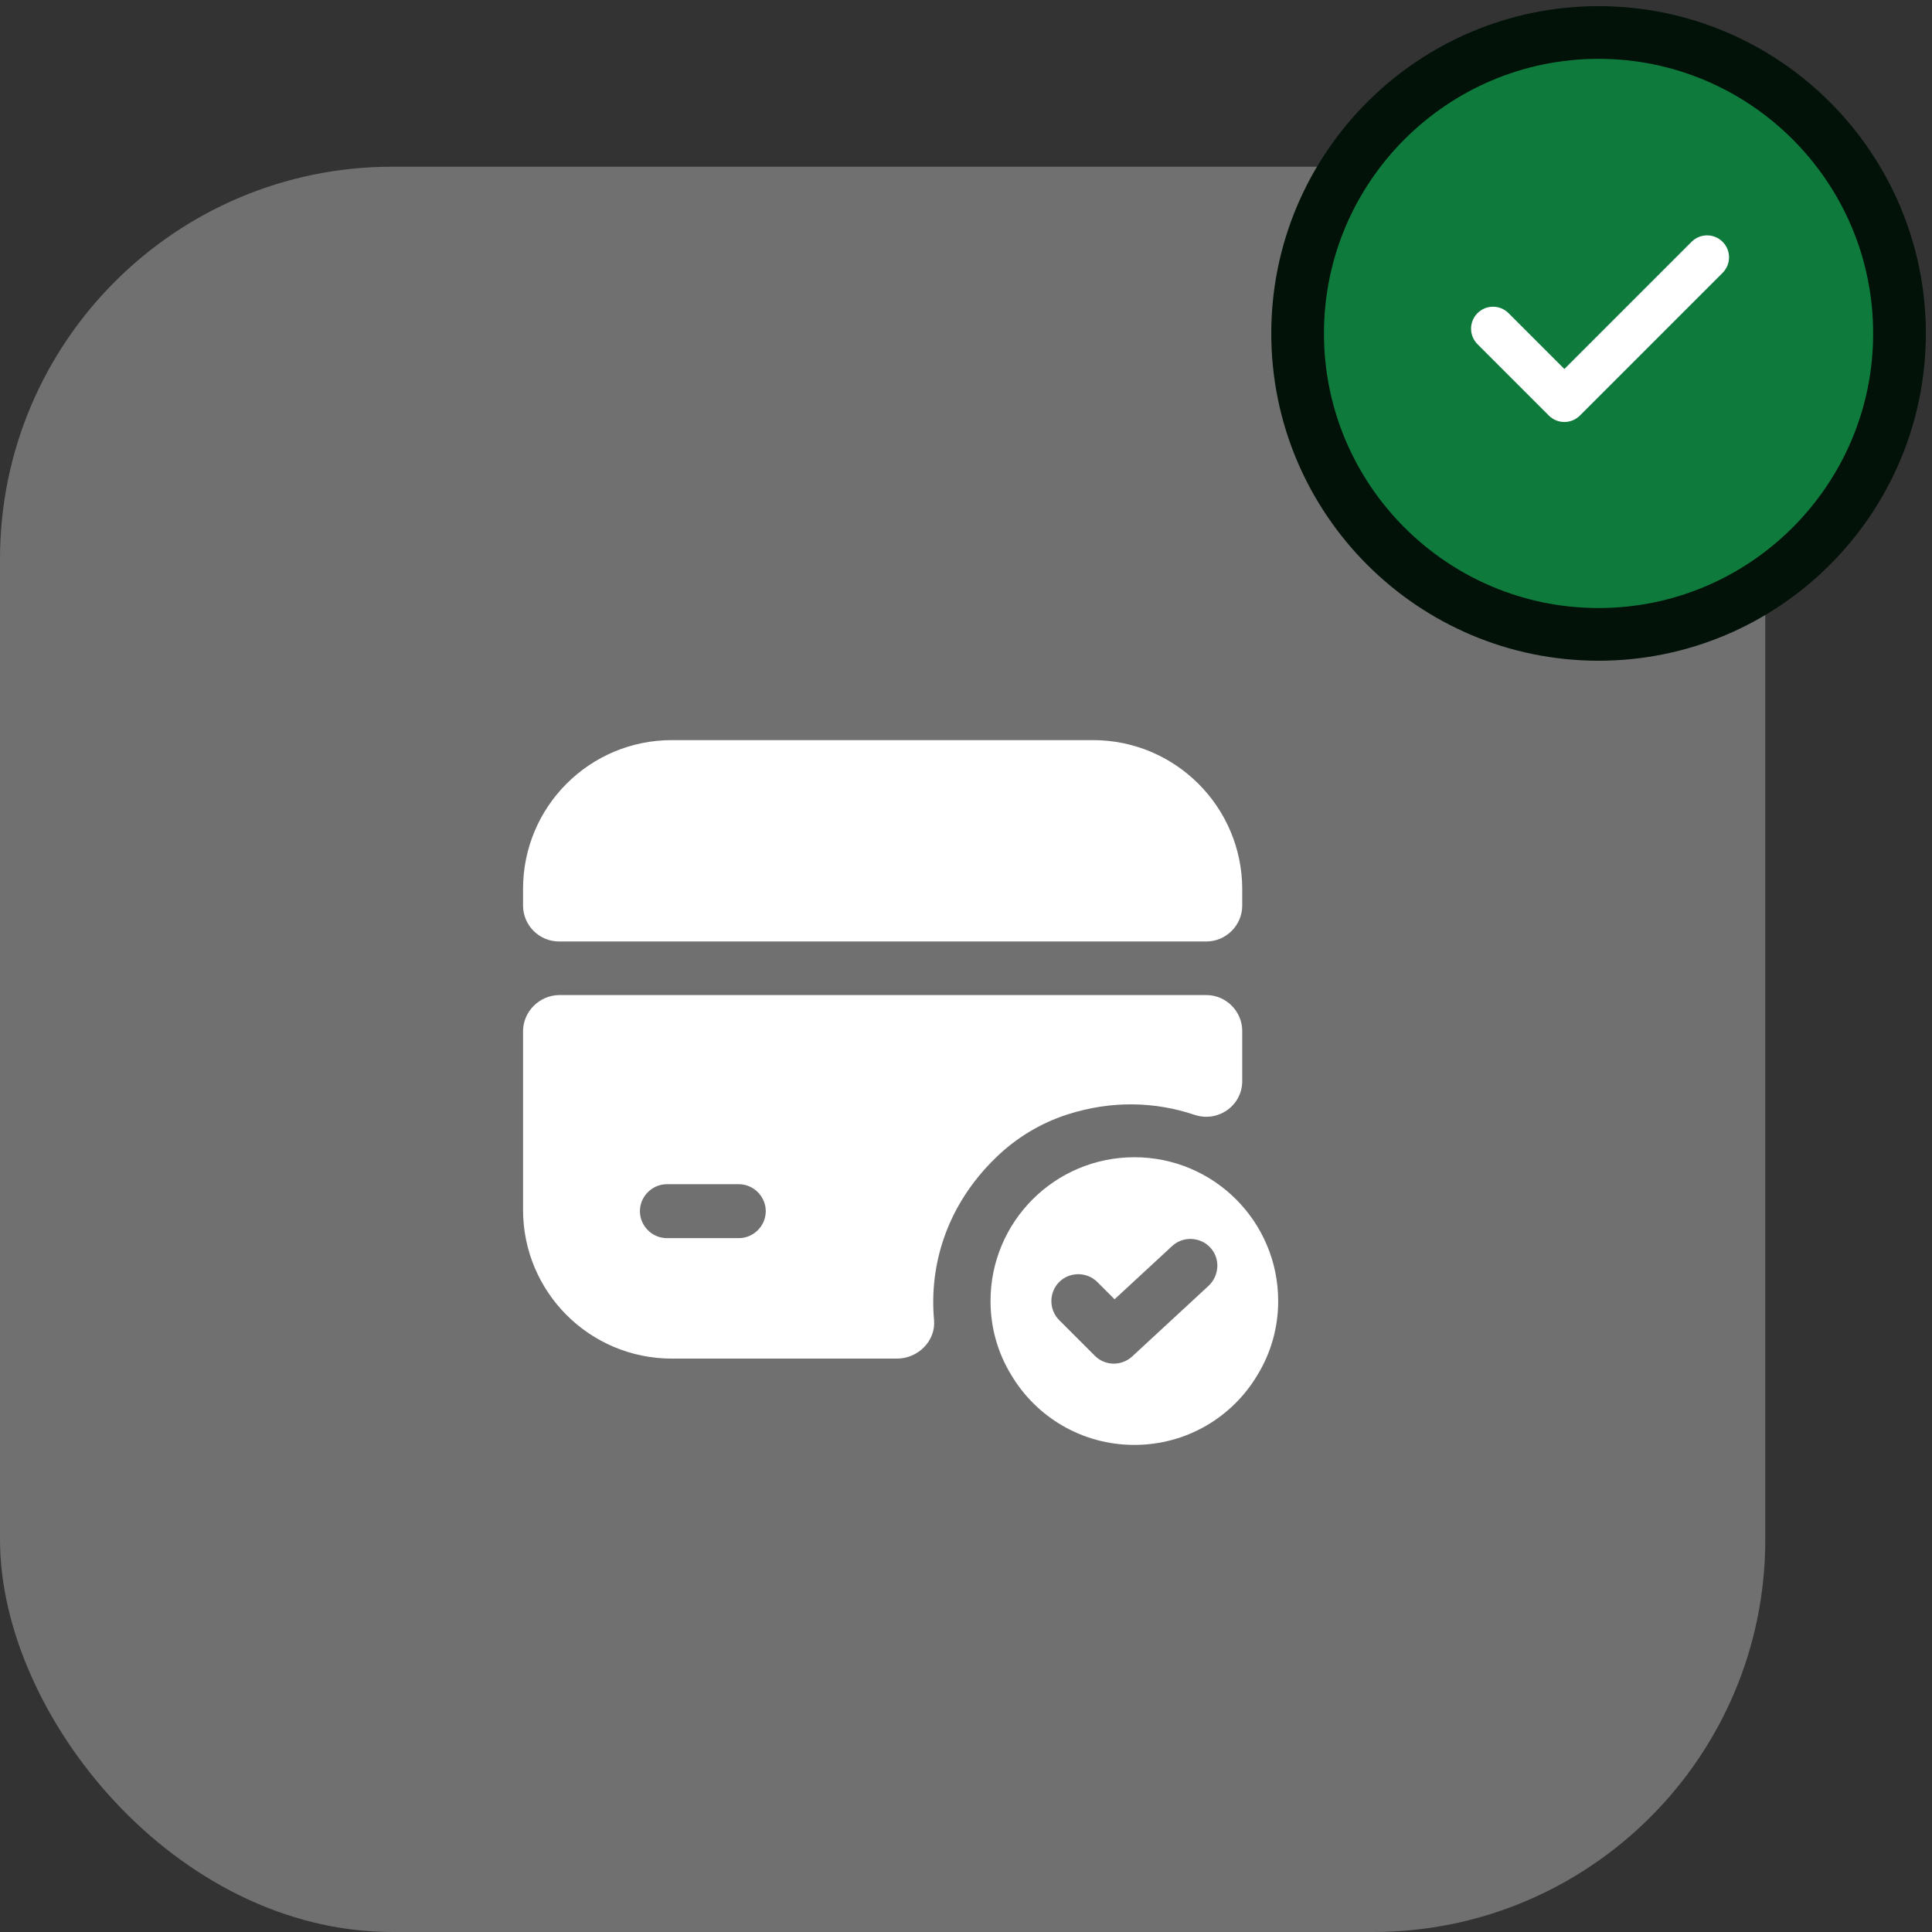 <svg width="197" height="197" viewBox="0 0 197 197" fill="none" xmlns="http://www.w3.org/2000/svg">
<rect x="0" y="0" width="197" height="197" fill="#333333" stroke="none"/>
<rect opacity="0.3" y="17" width="180" height="180" rx="40" fill="white"/>
<path d="M115.667 118C107.563 118 101 124.563 101 132.667C101 135.417 101.77 138.02 103.127 140.22C105.657 144.473 110.313 147.333 115.667 147.333C121.02 147.333 125.677 144.473 128.207 140.22C129.563 138.02 130.333 135.417 130.333 132.667C130.333 124.563 123.77 118 115.667 118ZM123.257 131.09L115.447 138.313C114.933 138.79 114.237 139.047 113.577 139.047C112.88 139.047 112.183 138.79 111.633 138.24L108.003 134.61C106.94 133.547 106.94 131.787 108.003 130.723C109.067 129.66 110.827 129.66 111.89 130.723L113.65 132.483L119.517 127.057C120.617 126.03 122.377 126.103 123.403 127.203C124.43 128.303 124.357 130.027 123.257 131.09Z" fill="white"/>
<path d="M126.667 90.683V92.333C126.667 94.35 125.017 96 123 96H57C54.983 96 53.333 94.35 53.333 92.333V90.647C53.333 82.25 60.117 75.467 68.513 75.467H111.45C119.847 75.467 126.667 82.287 126.667 90.683Z" fill="white"/>
<path d="M53.333 105.167V123.353C53.333 131.75 60.117 138.533 68.513 138.533H91.467C93.593 138.533 95.427 136.737 95.243 134.61C94.73 129 96.527 122.913 101.513 118.073C103.567 116.057 106.097 114.517 108.847 113.637C113.43 112.17 117.867 112.353 121.79 113.673C124.173 114.48 126.667 112.757 126.667 110.227V105.13C126.667 103.113 125.017 101.463 123 101.463H57C54.983 101.5 53.333 103.15 53.333 105.167ZM75.333 126.25H68C66.497 126.25 65.25 125.003 65.25 123.5C65.25 121.997 66.497 120.75 68 120.75H75.333C76.837 120.75 78.083 121.997 78.083 123.5C78.083 125.003 76.837 126.25 75.333 126.25Z" fill="white"/>
<path d="M163 3.314C146.077 3.314 132.314 17.077 132.314 34C132.314 50.923 146.077 64.686 163 64.686C179.923 64.686 193.686 50.923 193.686 34C193.686 17.077 179.923 3.314 163 3.314Z" fill="#0E7B3D" stroke="#021209" stroke-width="5.373"/>
<path d="M175.648 27.822L161.098 42.372C160.661 42.809 160.088 43.028 159.515 43.028C158.942 43.028 158.369 42.809 157.932 42.372L150.657 35.097C149.782 34.222 149.782 32.807 150.657 31.932C151.532 31.056 152.947 31.056 153.822 31.932L159.515 37.624L172.483 24.657C173.358 23.781 174.773 23.781 175.648 24.657C176.523 25.532 176.523 26.946 175.648 27.822Z" fill="white"/>
</svg>
